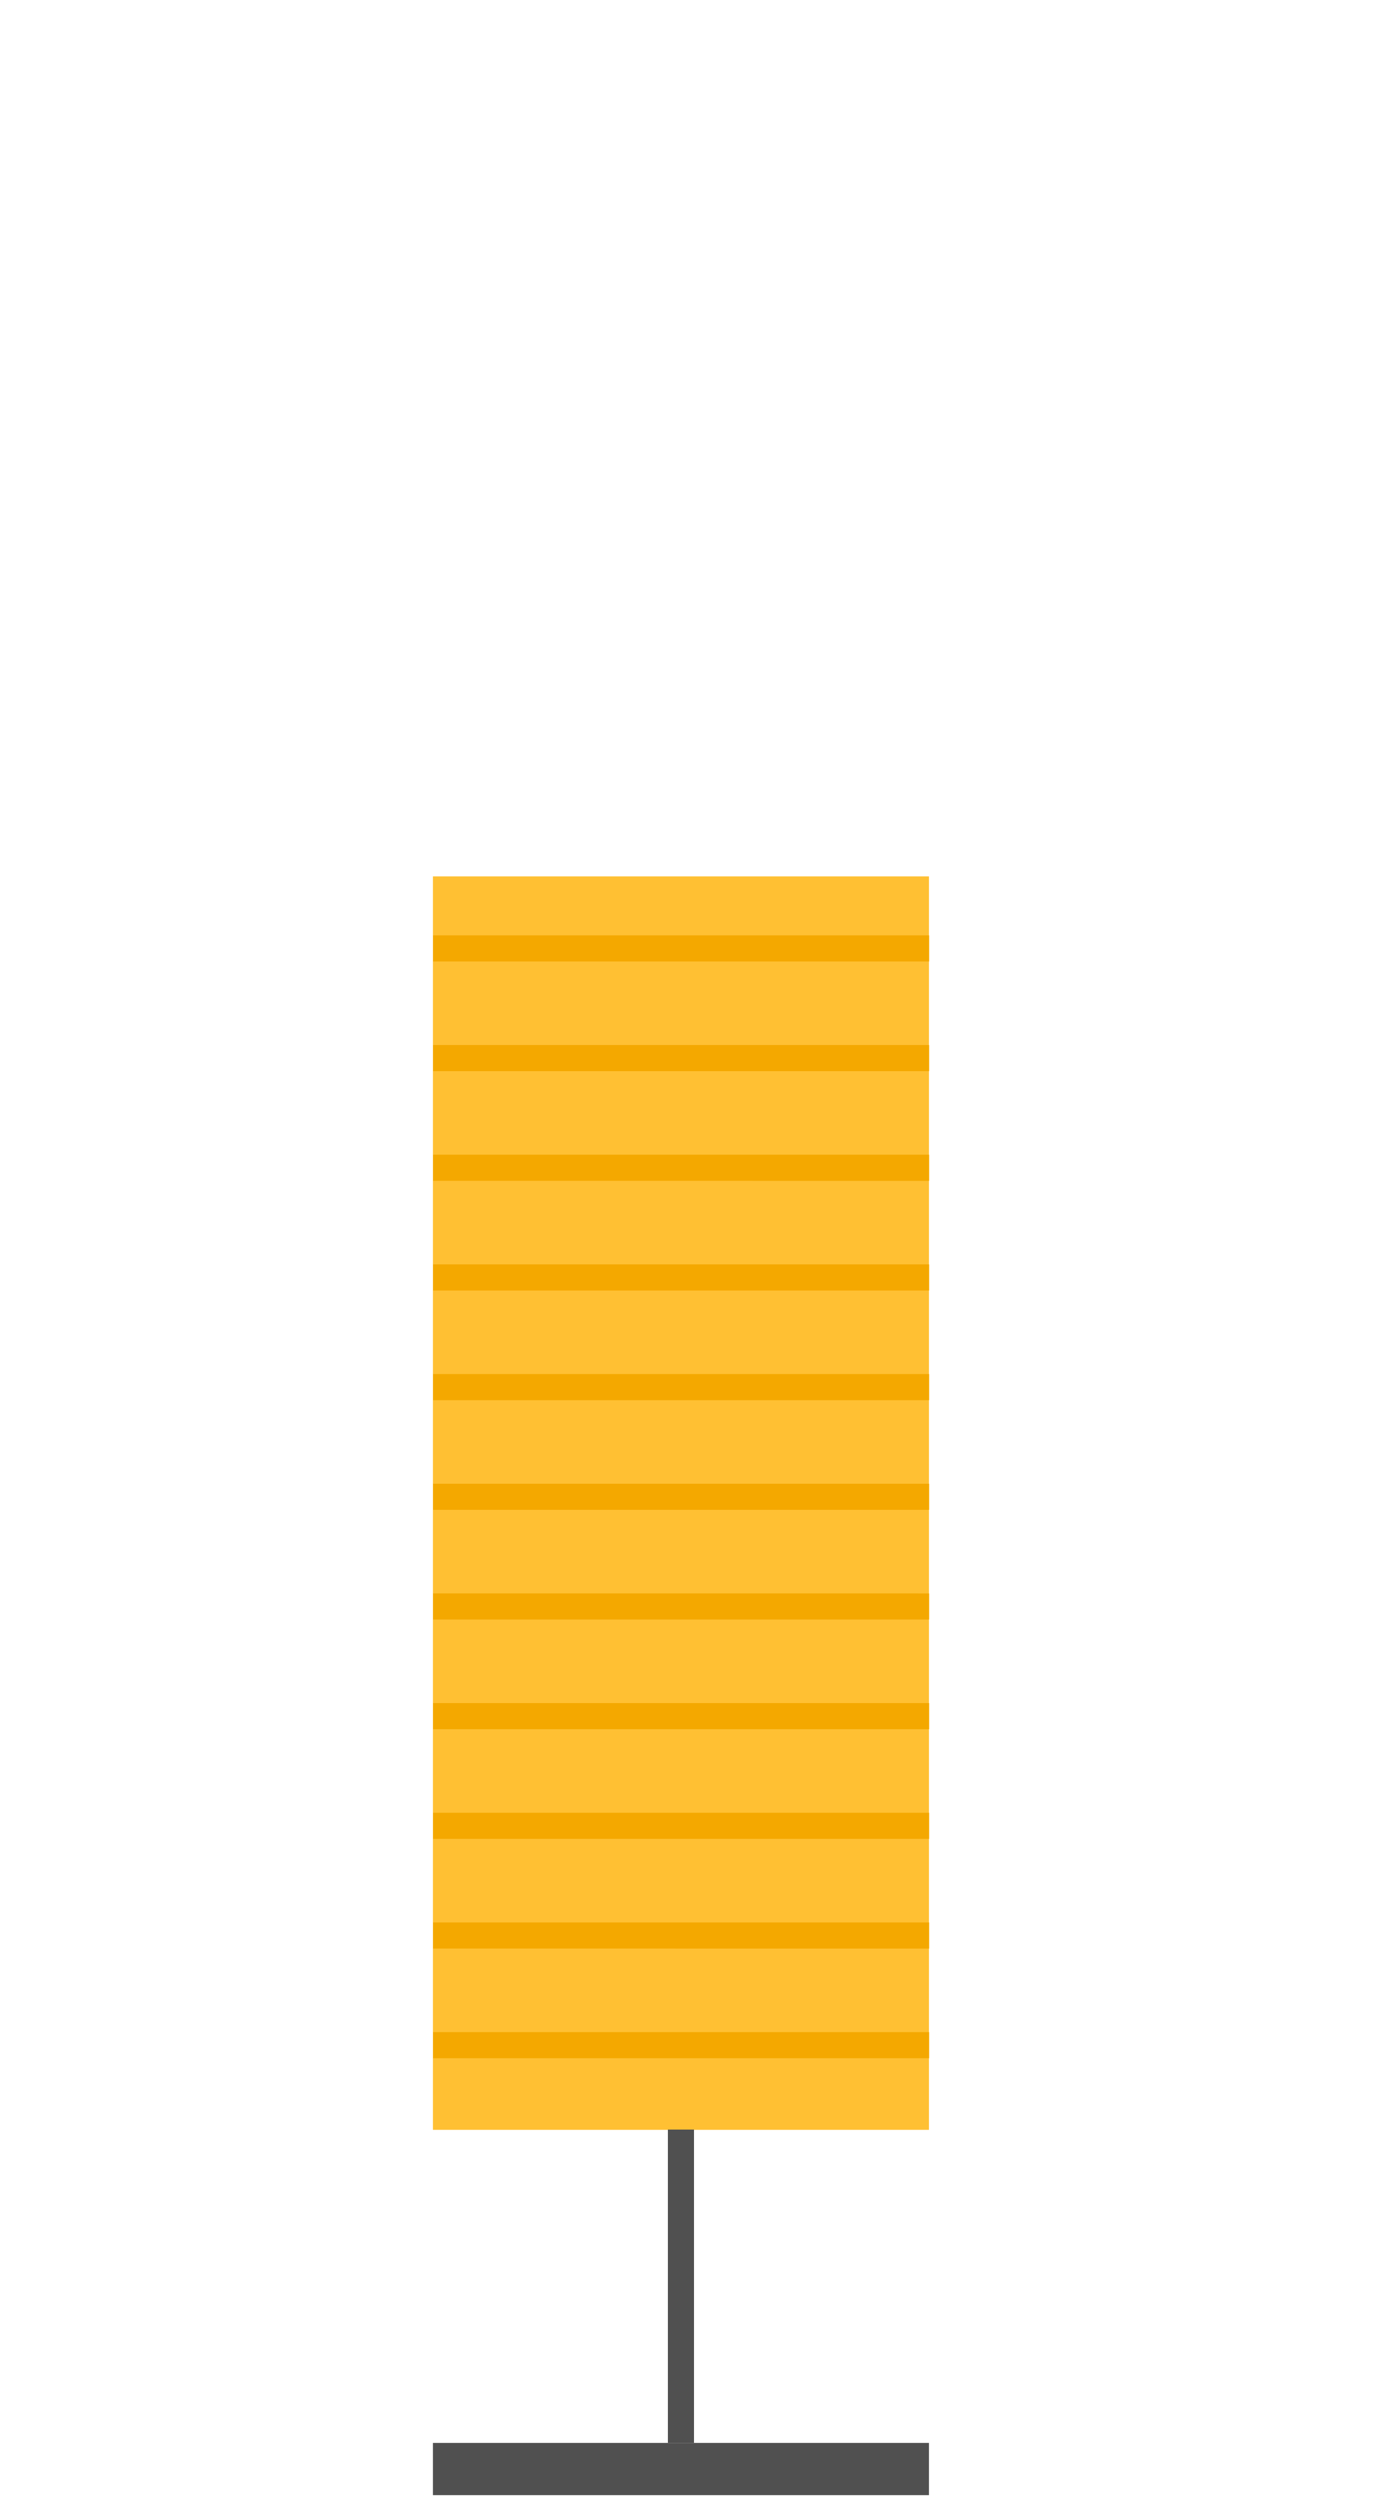 <svg xmlns="http://www.w3.org/2000/svg" width="214.897" height="386.971" viewBox="0 0 214.897 386.971">
  <rect x="67.026" y="135.662" width="76.802" height="194.026" fill="#ffc033" />
  <rect x="67.026" y="378.152" width="76.802" height="8.084" fill="#505050" />
  <rect x="103.406" y="329.646" width="4.042" height="48.507" fill="#505050" />
  <line x1="67.048" y1="316.583" x2="143.85" y2="316.583" fill="none" stroke="#f4a800" stroke-miterlimit="8" stroke-width="4.042" />
  <line x1="67.048" y1="299.605" x2="143.85" y2="299.606" fill="none" stroke="#f4a800" stroke-miterlimit="8" stroke-width="4.042" />
  <line x1="67.048" y1="282.628" x2="143.85" y2="282.628" fill="none" stroke="#f4a800" stroke-miterlimit="8" stroke-width="4.042" />
  <line x1="67.048" y1="265.651" x2="143.85" y2="265.651" fill="none" stroke="#f4a800" stroke-miterlimit="8" stroke-width="4.042" />
  <line x1="67.048" y1="248.673" x2="143.85" y2="248.674" fill="none" stroke="#f4a800" stroke-miterlimit="8" stroke-width="4.042" />
  <line x1="67.048" y1="231.696" x2="143.85" y2="231.696" fill="none" stroke="#f4a800" stroke-miterlimit="8" stroke-width="4.042" />
  <line x1="67.048" y1="214.719" x2="143.85" y2="214.719" fill="none" stroke="#f4a800" stroke-miterlimit="8" stroke-width="4.042" />
  <line x1="67.048" y1="197.742" x2="143.85" y2="197.742" fill="none" stroke="#f4a800" stroke-miterlimit="8" stroke-width="4.042" />
  <line x1="67.048" y1="180.764" x2="143.85" y2="180.765" fill="none" stroke="#f4a800" stroke-miterlimit="8" stroke-width="4.042" />
  <line x1="67.048" y1="163.787" x2="143.85" y2="163.787" fill="none" stroke="#f4a800" stroke-miterlimit="8" stroke-width="4.042" />
  <line x1="67.048" y1="146.81" x2="143.85" y2="146.81" fill="none" stroke="#f4a800" stroke-miterlimit="8" stroke-width="4.042" />
</svg>